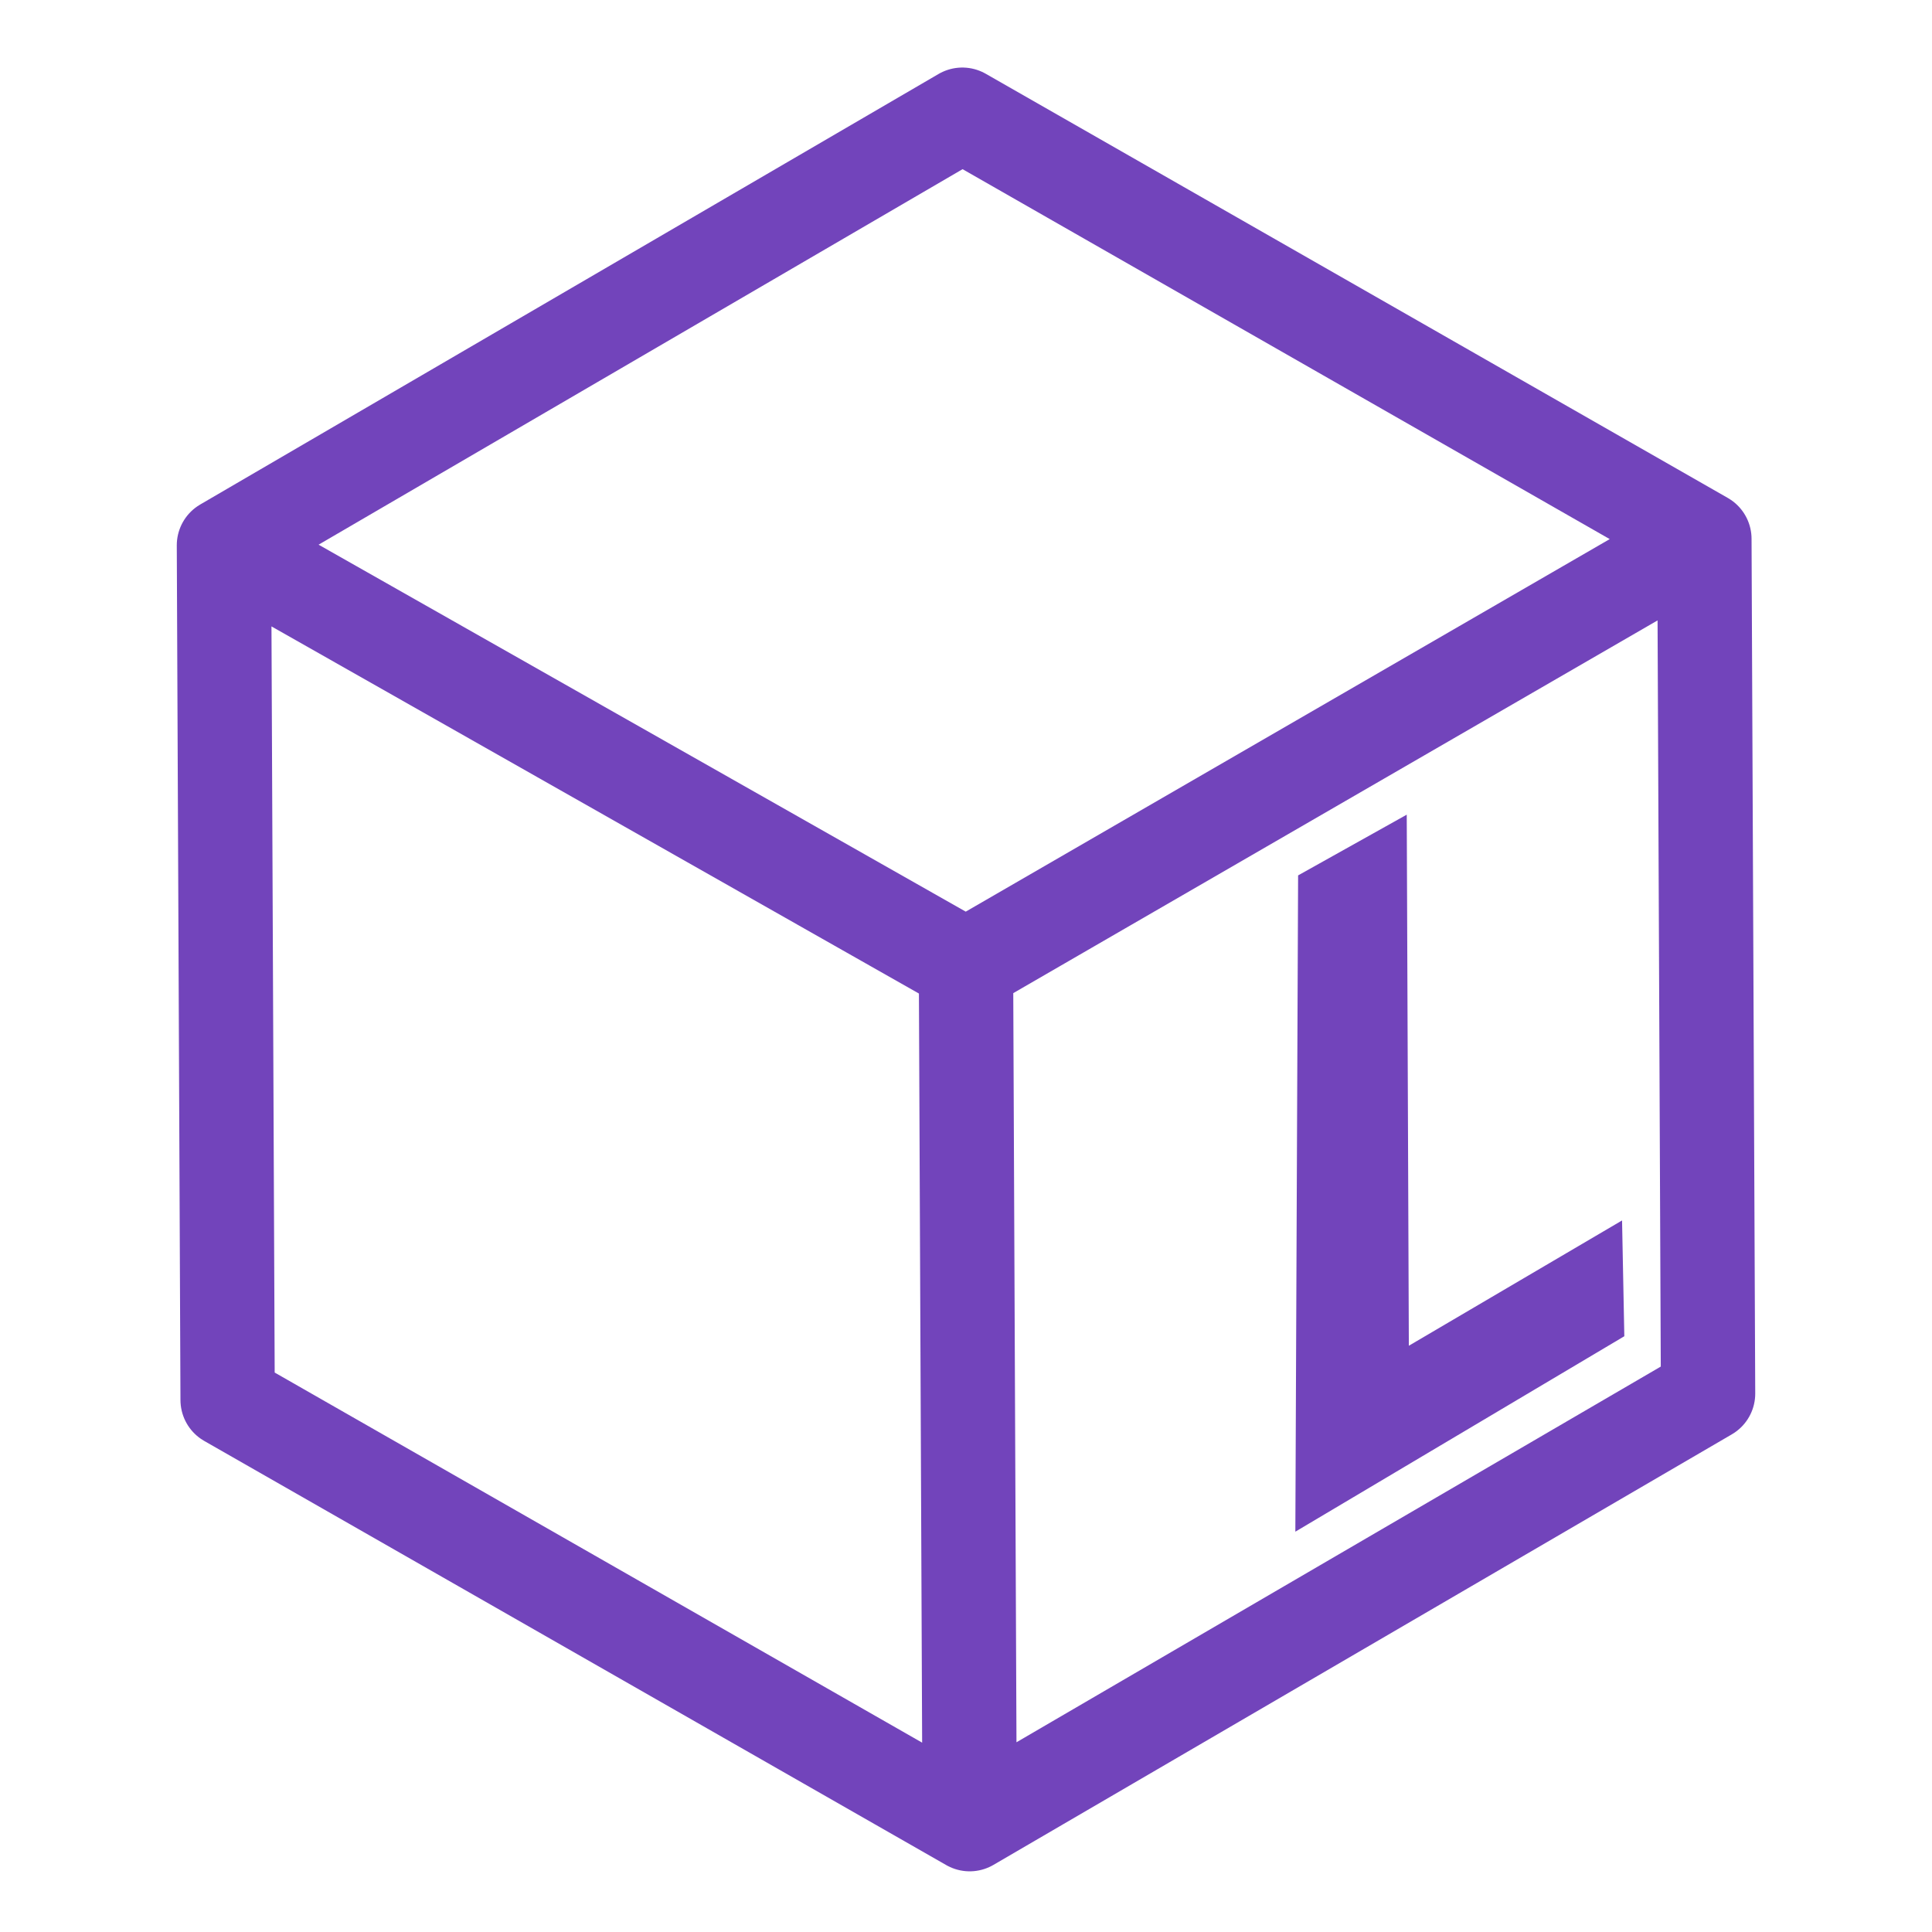 <svg version="1.2" baseProfile="tiny-ps" viewBox="0 0 512 512" xmlns="http://www.w3.org/2000/svg">
 <title>Larabox</title>
 <g stroke-linejoin="round" stroke-width="25">
  <path d="m59.345 144.49 196.65 111.51m0.975 227.42-0.975-227.42 195.68-113.2m-194.7 340.62-196.65-112.41-0.975-226.51 195.68-114.1 196.65 112.41 0.975 226.51z" fill="none" stroke="#7244bb"/>
  <path d="m343.28 405.91 0.731-173.92 28.79-16.094 0.556 140.74 56.505-33.204 0.6 30.685z" fill="#7244bb"/>
 </g>
</svg>
